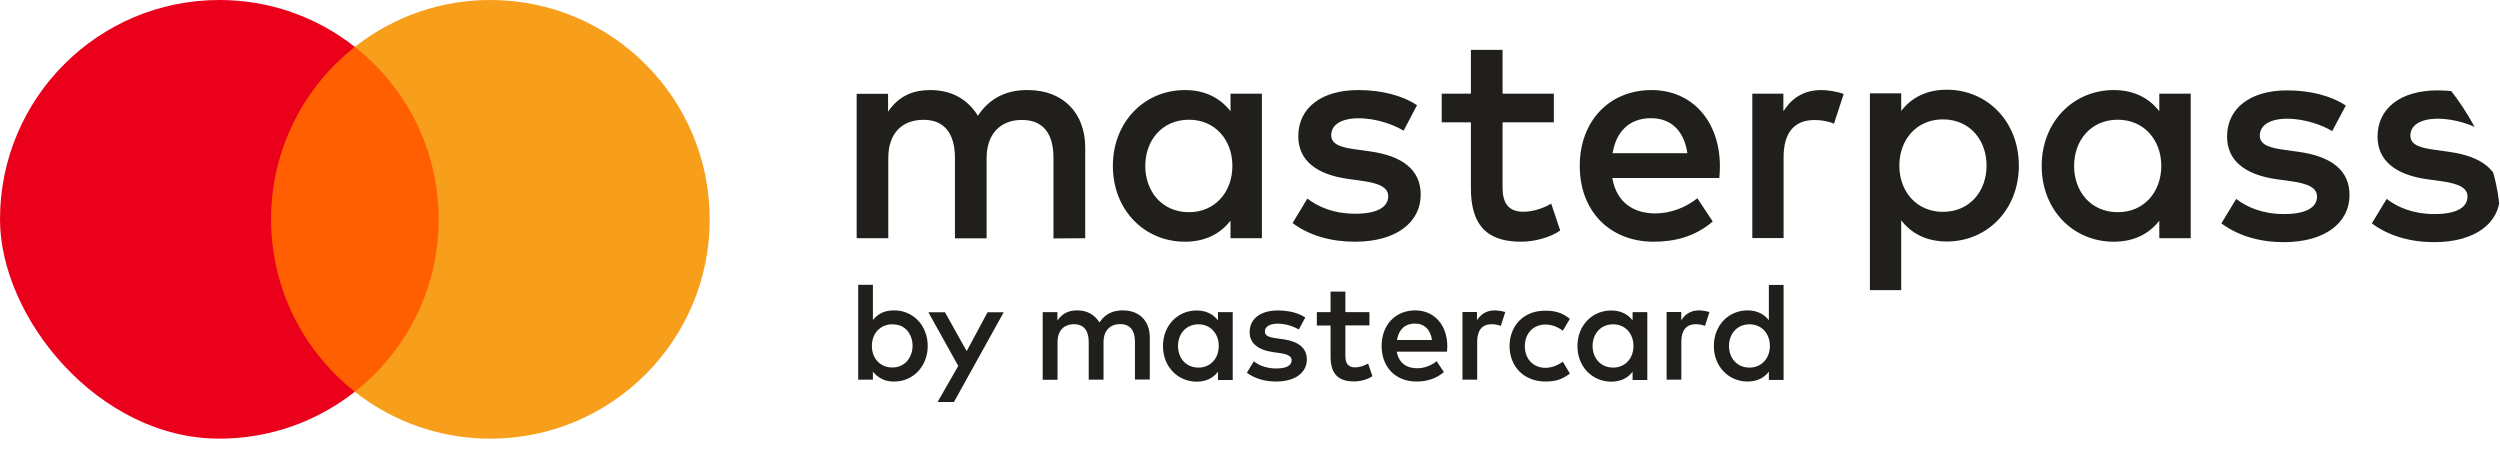 <svg width="80" height="15" viewBox="0 0 80 15" fill="none" xmlns="http://www.w3.org/2000/svg">
<g clip-path="url(#clip0_1801_18855)">
<path fill-rule="evenodd" clip-rule="evenodd" d="M8.284 12.536H14.427V1.501H8.284V12.536Z" fill="#FF5F00"/>
<path fill-rule="evenodd" clip-rule="evenodd" d="M8.674 7.018C8.674 4.78 9.721 2.787 11.355 1.501C10.122 0.527 8.593 -0.003 7.018 1.73444e-05C3.142 1.73444e-05 0 3.142 0 7.018C0 10.895 3.142 14.037 7.018 14.037C8.656 14.037 10.16 13.475 11.355 12.536C9.725 11.25 8.674 9.257 8.674 7.018Z" fill="#EB001B"/>
<path fill-rule="evenodd" clip-rule="evenodd" d="M22.711 7.018C22.711 10.895 19.569 14.037 15.692 14.037C14.118 14.04 12.589 13.51 11.355 12.536C12.989 11.25 14.037 9.257 14.037 7.018C14.037 4.78 12.989 2.787 11.355 1.501C12.592 0.527 14.118 -0.003 15.692 3.48333e-05C19.569 3.48333e-05 22.711 3.142 22.711 7.018Z" fill="#F79E1B"/>
<path fill-rule="evenodd" clip-rule="evenodd" d="M30.527 12.863H30.003L30.664 11.71L29.708 9.992H30.239L30.934 11.236L31.602 9.992H32.119L30.527 12.863ZM28.552 10.378C28.281 10.371 28.035 10.54 27.947 10.796C27.916 10.881 27.901 10.972 27.901 11.071C27.901 11.169 27.916 11.26 27.947 11.345C27.979 11.429 28.024 11.503 28.081 11.563C28.137 11.626 28.207 11.672 28.285 11.707C28.365 11.742 28.453 11.759 28.552 11.759C28.654 11.759 28.741 11.742 28.826 11.703C28.907 11.665 28.977 11.615 29.03 11.552C29.082 11.489 29.128 11.415 29.156 11.331C29.188 11.243 29.202 11.155 29.202 11.064C29.202 10.969 29.188 10.877 29.156 10.796C29.128 10.716 29.086 10.642 29.03 10.575C28.973 10.512 28.903 10.459 28.826 10.428C28.738 10.396 28.646 10.378 28.552 10.378ZM28.608 9.932C28.896 9.928 29.174 10.044 29.374 10.252C29.472 10.354 29.55 10.473 29.602 10.614C29.659 10.754 29.687 10.905 29.687 11.071C29.687 11.236 29.659 11.387 29.602 11.527C29.55 11.661 29.472 11.784 29.374 11.889C29.174 12.097 28.896 12.213 28.608 12.209C28.453 12.209 28.32 12.181 28.211 12.121C28.102 12.065 28.007 11.988 27.933 11.893V12.15H27.462V9.113H27.933V10.241C28.007 10.146 28.102 10.069 28.211 10.013C28.32 9.96 28.453 9.932 28.608 9.932ZM37.696 11.071C37.696 10.691 37.946 10.378 38.35 10.378C38.74 10.378 39 10.677 39 11.071C39 11.464 38.74 11.763 38.35 11.763C37.942 11.763 37.696 11.45 37.696 11.071ZM39.447 11.071V9.988H38.975V10.252C38.828 10.059 38.599 9.935 38.294 9.935C37.689 9.935 37.215 10.41 37.215 11.074C37.215 11.735 37.689 12.213 38.294 12.213C38.603 12.213 38.828 12.09 38.975 11.896V12.16H39.447C39.447 12.153 39.447 11.071 39.447 11.071ZM55.328 11.071C55.328 10.691 55.578 10.378 55.986 10.378C56.376 10.378 56.636 10.677 56.636 11.071C56.636 11.464 56.372 11.763 55.986 11.763C55.574 11.763 55.328 11.45 55.328 11.071ZM57.075 9.117H56.604V10.248C56.453 10.055 56.228 9.932 55.922 9.932C55.318 9.932 54.843 10.406 54.843 11.071C54.843 11.731 55.318 12.209 55.922 12.209C56.232 12.209 56.456 12.086 56.604 11.893V12.157H57.075V9.117ZM45.277 10.354C45.579 10.354 45.773 10.543 45.825 10.881H44.704C44.753 10.568 44.943 10.354 45.277 10.354ZM45.288 9.932C44.655 9.932 44.212 10.396 44.212 11.071C44.212 11.759 44.672 12.209 45.319 12.209C45.646 12.209 45.941 12.129 46.205 11.907L45.973 11.559C45.794 11.703 45.572 11.784 45.344 11.784C45.041 11.784 44.764 11.643 44.697 11.253H46.303C46.307 11.194 46.314 11.137 46.314 11.074C46.31 10.396 45.892 9.932 45.288 9.932ZM50.963 11.071C50.963 10.691 51.213 10.378 51.621 10.378C52.011 10.378 52.271 10.677 52.271 11.071C52.271 11.464 52.007 11.763 51.621 11.763C51.213 11.763 50.963 11.45 50.963 11.071ZM52.714 11.071V9.988H52.243V10.252C52.095 10.059 51.867 9.935 51.561 9.935C50.953 9.935 50.478 10.41 50.478 11.074C50.478 11.735 50.953 12.213 51.561 12.213C51.87 12.213 52.095 12.09 52.243 11.896V12.16H52.714C52.714 12.153 52.714 11.071 52.714 11.071ZM48.306 11.071C48.306 11.728 48.763 12.209 49.459 12.209C49.786 12.209 50.001 12.136 50.236 11.953L50.011 11.573C49.835 11.7 49.649 11.77 49.445 11.77C49.069 11.767 48.795 11.492 48.795 11.078C48.795 10.659 49.073 10.389 49.445 10.385C49.649 10.385 49.835 10.452 50.011 10.582L50.236 10.203C50.001 10.016 49.783 9.942 49.459 9.942C48.767 9.932 48.31 10.413 48.306 11.071ZM54.369 9.932C54.098 9.932 53.923 10.059 53.8 10.248V9.985H53.332V12.15H53.803V10.934C53.803 10.575 53.958 10.375 54.264 10.375C54.358 10.375 54.457 10.389 54.559 10.428L54.703 9.985C54.594 9.953 54.481 9.935 54.369 9.932ZM41.77 10.16C41.545 10.009 41.232 9.935 40.887 9.935C40.339 9.935 39.988 10.199 39.988 10.628C39.988 10.979 40.251 11.197 40.733 11.267L40.954 11.299C41.211 11.334 41.334 11.405 41.334 11.527C41.334 11.696 41.162 11.791 40.842 11.791C40.515 11.791 40.279 11.686 40.121 11.563L39.9 11.928C40.156 12.118 40.483 12.209 40.835 12.209C41.46 12.209 41.819 11.914 41.819 11.503C41.819 11.123 41.534 10.923 41.063 10.856L40.842 10.825C40.638 10.796 40.476 10.758 40.476 10.61C40.476 10.452 40.631 10.357 40.887 10.357C41.165 10.357 41.429 10.463 41.562 10.543L41.77 10.16ZM47.832 9.932C47.561 9.932 47.386 10.059 47.263 10.248V9.985H46.799V12.15H47.27V10.934C47.27 10.575 47.424 10.375 47.73 10.375C47.825 10.375 47.923 10.389 48.025 10.428L48.169 9.985C48.06 9.953 47.948 9.935 47.832 9.932ZM43.822 9.988H43.052V9.331H42.578V9.988H42.139V10.417H42.578V11.405C42.578 11.907 42.771 12.206 43.33 12.206C43.534 12.206 43.769 12.143 43.917 12.037L43.78 11.633C43.639 11.714 43.485 11.756 43.365 11.756C43.13 11.756 43.052 11.612 43.052 11.394V10.413H43.822V9.988ZM36.793 12.153V10.793C36.793 10.28 36.466 9.935 35.943 9.932C35.665 9.928 35.38 10.013 35.183 10.319C35.036 10.079 34.8 9.932 34.47 9.932C34.238 9.932 34.013 9.999 33.837 10.255V9.988H33.366V12.153H33.841V10.951C33.841 10.575 34.048 10.375 34.368 10.375C34.681 10.375 34.839 10.579 34.839 10.944V12.15H35.313V10.948C35.313 10.572 35.531 10.371 35.844 10.371C36.164 10.371 36.319 10.575 36.319 10.941V12.146H36.793V12.153ZM79.88 3.377C79.399 3.058 78.731 2.892 78 2.892C76.834 2.892 76.081 3.455 76.081 4.372C76.081 5.128 76.64 5.592 77.673 5.736L78.148 5.802C78.7 5.88 78.96 6.024 78.96 6.287C78.96 6.646 78.594 6.85 77.909 6.85C77.213 6.85 76.714 6.628 76.373 6.365L75.899 7.148C76.447 7.556 77.143 7.749 77.895 7.749C79.227 7.749 80 7.12 80 6.242C80 5.43 79.392 5.005 78.387 4.861L77.912 4.794C77.477 4.734 77.132 4.65 77.132 4.34C77.132 4.003 77.459 3.799 78.011 3.799C78.601 3.799 79.167 4.021 79.448 4.196L79.88 3.377ZM75.066 3.377C74.584 3.058 73.916 2.892 73.186 2.892C72.019 2.892 71.266 3.455 71.266 4.372C71.266 5.128 71.825 5.592 72.859 5.736L73.333 5.802C73.885 5.88 74.145 6.024 74.145 6.287C74.145 6.646 73.779 6.85 73.094 6.85C72.398 6.85 71.899 6.628 71.558 6.365L71.084 7.148C71.636 7.556 72.328 7.749 73.08 7.749C74.412 7.749 75.185 7.12 75.185 6.242C75.185 5.43 74.577 5.005 73.572 4.861L73.098 4.794C72.662 4.734 72.314 4.65 72.314 4.34C72.314 4.003 72.641 3.799 73.192 3.799C73.779 3.799 74.349 4.021 74.63 4.196L75.066 3.377ZM63.57 5.3C63.57 6.112 63.039 6.779 62.171 6.779C61.342 6.779 60.779 6.14 60.779 5.3C60.779 4.46 61.338 3.82 62.171 3.82C63.039 3.82 63.57 4.488 63.57 5.3ZM59.837 9.285H60.839V7.05C61.159 7.465 61.64 7.728 62.298 7.728C63.591 7.728 64.603 6.713 64.603 5.3C64.603 3.887 63.591 2.871 62.298 2.871C61.64 2.871 61.159 3.131 60.839 3.55V2.987H59.837V9.285ZM66.371 5.31C66.371 4.499 66.902 3.831 67.77 3.831C68.599 3.831 69.161 4.47 69.161 5.31C69.161 6.15 68.603 6.79 67.773 6.79C66.902 6.79 66.371 6.122 66.371 5.31ZM70.103 2.998H69.098V3.56C68.778 3.145 68.297 2.882 67.64 2.882C66.346 2.882 65.334 3.898 65.334 5.31C65.334 6.723 66.346 7.735 67.64 7.735C68.297 7.735 68.778 7.475 69.098 7.061V7.623H70.103V2.998ZM36.649 5.31C36.649 4.499 37.18 3.831 38.048 3.831C38.877 3.831 39.436 4.47 39.436 5.31C39.436 6.15 38.877 6.79 38.048 6.79C37.18 6.79 36.649 6.122 36.649 5.31ZM40.381 2.998H39.376V3.56C39.056 3.145 38.575 2.882 37.918 2.882C36.624 2.882 35.612 3.898 35.612 5.31C35.612 6.723 36.624 7.735 37.918 7.735C38.575 7.735 39.056 7.475 39.376 7.061V7.623H40.381V2.998ZM52.83 3.782C53.476 3.782 53.891 4.186 53.996 4.903H51.603C51.712 4.238 52.116 3.782 52.83 3.782ZM52.851 2.882C51.501 2.882 50.552 3.869 50.552 5.31C50.552 6.779 51.536 7.735 52.917 7.735C53.613 7.735 54.249 7.563 54.808 7.089L54.316 6.344C53.93 6.653 53.438 6.829 52.974 6.829C52.327 6.829 51.74 6.53 51.593 5.697H55.019C55.03 5.57 55.037 5.447 55.037 5.31C55.03 3.869 54.144 2.882 52.851 2.882ZM45.344 3.367C44.862 3.047 44.194 2.882 43.464 2.882C42.297 2.882 41.545 3.444 41.545 4.361C41.545 5.117 42.103 5.581 43.137 5.725L43.611 5.792C44.163 5.869 44.423 6.013 44.423 6.277C44.423 6.635 44.057 6.839 43.372 6.839C42.676 6.839 42.177 6.618 41.836 6.354L41.362 7.138C41.91 7.546 42.606 7.735 43.358 7.735C44.69 7.735 45.463 7.106 45.463 6.228C45.463 5.416 44.855 4.991 43.854 4.846L43.379 4.78C42.947 4.72 42.599 4.636 42.599 4.326C42.599 3.989 42.926 3.785 43.478 3.785C44.068 3.785 44.634 4.007 44.915 4.182L45.344 3.367ZM58.284 2.882C57.704 2.882 57.328 3.153 57.068 3.56V2.998H56.074V7.619H57.075V5.029C57.075 4.267 57.402 3.841 58.059 3.841C58.263 3.841 58.474 3.869 58.688 3.957L58.998 3.008C58.776 2.924 58.484 2.882 58.284 2.882ZM49.723 2.998H48.082V1.596H47.069V2.998H46.135V3.915H47.069V6.024C47.069 7.096 47.484 7.735 48.672 7.735C49.108 7.735 49.607 7.598 49.927 7.377L49.639 6.516C49.34 6.692 49.009 6.776 48.749 6.776C48.247 6.776 48.082 6.467 48.082 6.003V3.915H49.723V2.998ZM34.727 7.623V4.72C34.727 3.627 34.031 2.892 32.913 2.882C32.323 2.871 31.718 3.058 31.293 3.704C30.973 3.191 30.474 2.882 29.768 2.882C29.276 2.882 28.794 3.026 28.418 3.571V3.001H27.413V7.623H28.425V5.061C28.425 4.26 28.868 3.834 29.553 3.834C30.218 3.834 30.558 4.27 30.558 5.054V7.626H31.571V5.064C31.571 4.263 32.035 3.838 32.699 3.838C33.384 3.838 33.711 4.274 33.711 5.057V7.63L34.727 7.623Z" fill="#211F1C"/>
</g>
<defs>
<clipPath id="clip0_1801_18855">
<rect width="80" height="14.037" rx="7.018" fill="white"/>
</clipPath>
</defs>
</svg>
